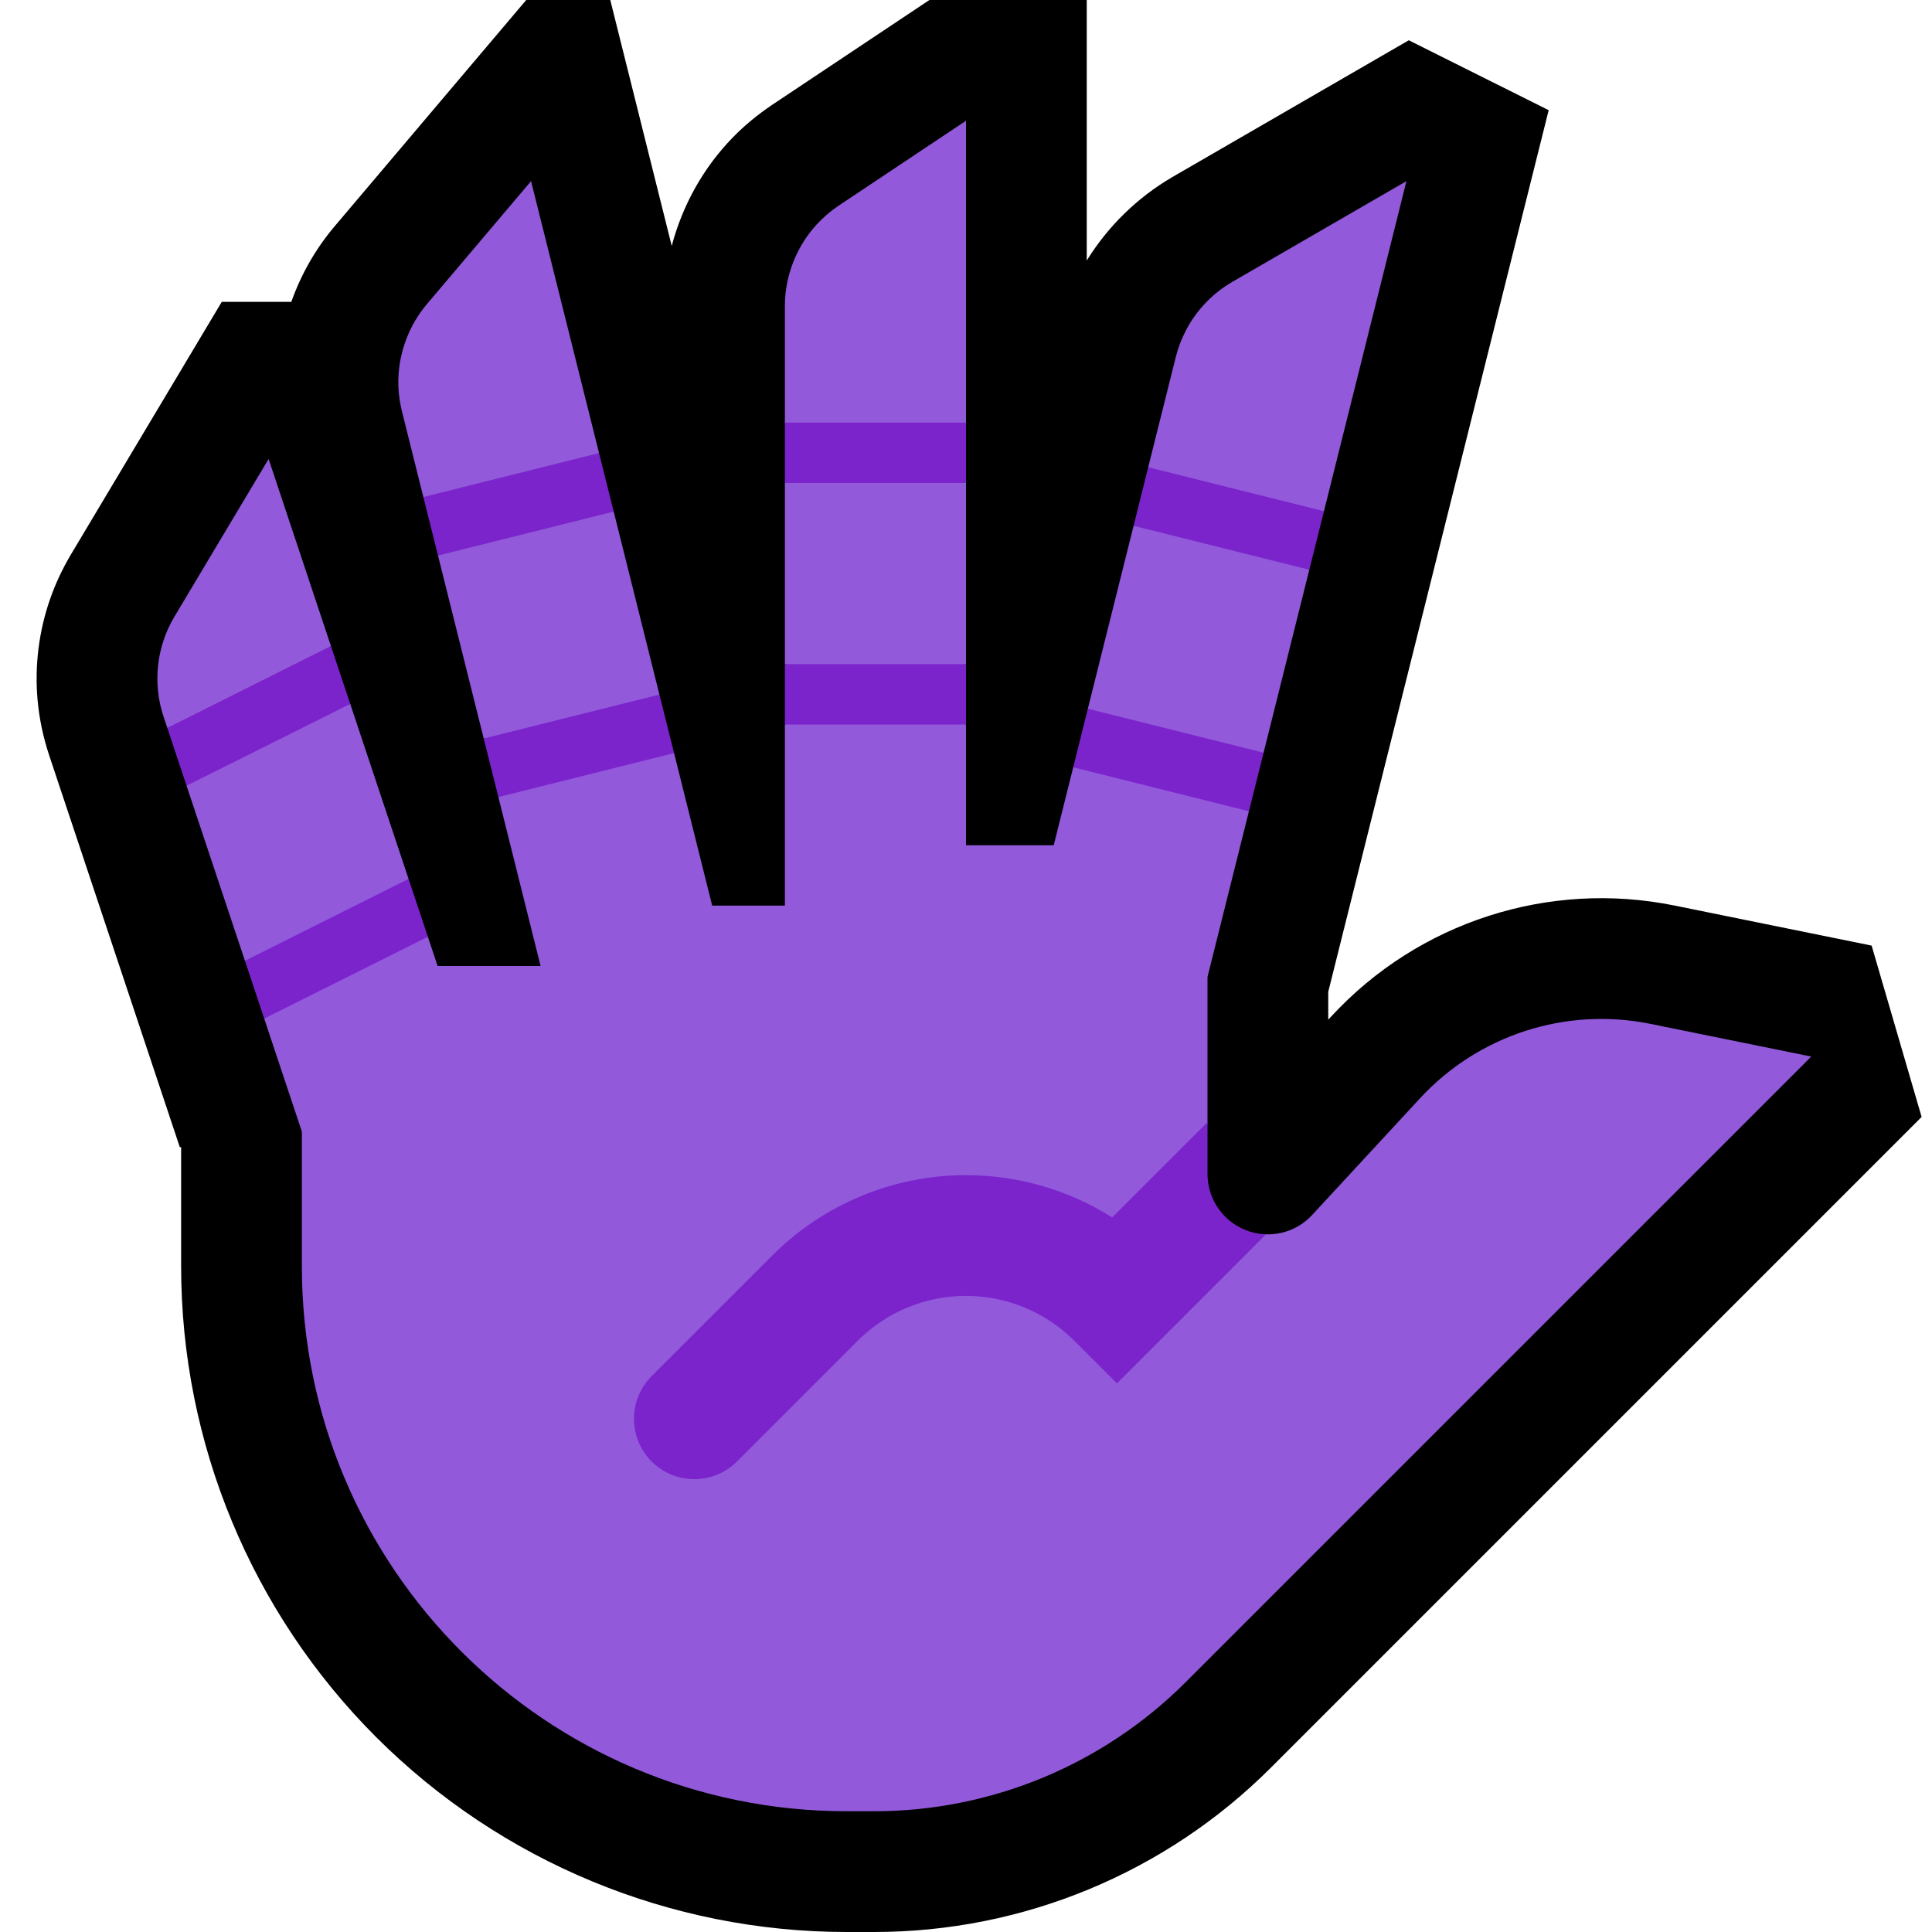 <?xml version="1.0" encoding="UTF-8" standalone="no"?>
<!DOCTYPE svg PUBLIC "-//W3C//DTD SVG 1.1//EN" "http://www.w3.org/Graphics/SVG/1.1/DTD/svg11.dtd">
<svg width="100%" height="100%" viewBox="0 0 32 32" version="1.1" xmlns="http://www.w3.org/2000/svg" xmlns:xlink="http://www.w3.org/1999/xlink" xml:space="preserve" xmlns:serif="http://www.serif.com/" style="fill-rule:evenodd;clip-rule:evenodd;stroke-linejoin:round;stroke-miterlimit:2;">

    <rect id="hand_splayed--clw-" serif:id="hand_splayed [clw]" x="0" y="0" width="32" height="32" style="fill:none;"/>
    <clipPath id="_clip1">
        <rect x="0" y="0" width="32" height="32"/>
    </clipPath>
    <g clip-path="url(#_clip1)">
        <g id="outline">
            <path d="M4.825,5c0.16,-0.453 0.402,-0.88 0.721,-1.256l3.17,-3.744l1.392,0l1.018,4.073c0.179,-0.677 0.526,-1.3 1.016,-1.801c0.194,-0.199 0.409,-0.374 0.639,-0.53l2.613,-1.742l2.606,0l0,4.315c0.354,-0.57 0.834,-1.039 1.412,-1.379l3.922,-2.269l2.317,1.158l-3.651,14.602l0,0.462l0.053,-0.057c1.444,-1.562 3.599,-2.257 5.684,-1.833c1.293,0.263 3.263,0.663 3.263,0.663l0.828,2.838c0,0 -7.207,7.208 -10.778,10.778c-1.743,1.743 -4.106,2.722 -6.571,2.722l-0.454,0c-2.924,0 -5.728,-1.162 -7.796,-3.229c-2.067,-2.068 -3.229,-4.872 -3.229,-7.796l0,-1.975l-0.022,0l-2.166,-6.497c-0.099,-0.3 -0.164,-0.61 -0.191,-0.924c-0.048,-0.56 0.024,-1.128 0.209,-1.658c0.089,-0.256 0.205,-0.501 0.343,-0.734l2.5,-4.187l1.152,0Z"/>
        </g>
        <g id="emoji">
            <path d="M16,14l1.453,0l0.323,-1.291l1.641,0.029l1.269,0.699l-0.686,2.744l0,2.405l-0.18,1.891l1.15,-0.033c0.284,0.009 0.564,-0.104 0.764,-0.321c0.58,-0.627 1.222,-1.321 1.787,-1.933c0.97,-1.049 2.417,-1.516 3.817,-1.231c1.293,0.263 2.662,0.541 2.662,0.541c0,0 -6.793,6.793 -10.364,10.364c-1.368,1.368 -3.223,2.136 -5.157,2.136l-0.454,0c-4.984,0 -9.025,-4.041 -9.025,-9.025l0,-2.232l-0.624,-1.872l1.019,-0.911l1.692,-0.444l0.161,0.484l1.706,0l-0.699,-2.798l1.485,-0.714l1.425,-0.014l0.631,2.526l1.204,0l0,-3l1.44,-0.378l1.56,0.378l0,2Zm-9.233,0.557l-1.408,1.03l-1.302,0.326l-0.967,-2.899l1.231,-0.976l1.48,-0.379l0.966,2.898Zm14.919,-5.12l-0.757,3.03l-1.528,0.035l-1.383,-0.763l0.758,-3.03l1.505,0.028l1.405,0.7Zm-10.764,2.067l-1.343,0.69l-1.567,0.038l-0.757,-3.03l1.381,-0.795l1.529,0.067l0.757,3.03Zm-5.441,-0.804l-1.256,1.048l-1.454,0.308l-0.062,-0.186c-0.184,-0.552 -0.118,-1.158 0.181,-1.658c0.599,-1.003 1.559,-2.61 1.559,-2.61l1.032,3.098Zm10.519,0.3l-1.473,0.284l-1.527,-0.284l0,-3l1.676,-0.449l1.324,0.449l0,3Zm5.929,-2.533l-1.653,0.003l-1.258,-0.731l0.457,-1.826c0.039,-0.154 0.095,-0.304 0.17,-0.445c0.174,-0.333 0.443,-0.613 0.769,-0.801c0.96,-0.556 1.921,-1.111 2.881,-1.667l-1.366,5.467Zm-12.007,-0.963l-1.436,0.729l-1.474,-0.001l-0.354,-1.418c-0.043,-0.174 -0.064,-0.352 -0.06,-0.531c0.011,-0.455 0.18,-0.9 0.474,-1.247c0.575,-0.679 1.15,-1.357 1.724,-2.036l1.126,4.504Zm6.078,-0.504l-1.442,0.449l-1.558,-0.449c0,-0.643 0,-1.286 0,-1.93c0,-0.498 0.19,-0.984 0.526,-1.351c0.109,-0.118 0.231,-0.224 0.365,-0.313c0.703,-0.469 1.406,-0.937 2.109,-1.406l0,5Z" style="fill:#925ADB;"/>
            <path d="M7.087,15.516l-2.711,1.355l-0.319,-0.958l2.71,-1.356l0.32,0.959Zm13.842,-3.049l-0.243,0.97l-2.91,-0.728l0.242,-0.97l2.911,0.728Zm-9.764,0.007l-2.91,0.728l-0.243,-0.97l2.91,-0.728l0.243,0.97Zm-5.364,-0.815l-2.711,1.355l-0.319,-0.958l2.71,-1.356l0.32,0.959Zm10.199,0.341l-3,0l0,-1l3,0l0,1Zm5.929,-3.533l-0.243,0.97l-2.91,-0.728l0.242,-0.97l2.911,0.728Zm-11.764,0.007l-2.91,0.728l-0.243,-0.97l2.91,-0.728l0.243,0.97Zm2.835,-0.474l0,-1l3,0l0,1l-3,0Z" style="fill:#7B24CC;fill-rule:nonzero;"/>
            <path d="M20,18.586l0,0.859c0,0.411 0.252,0.781 0.636,0.931c0.108,0.043 0.221,0.065 0.334,0.068l-2.47,2.47l-0.708,-0.708c-0.475,-0.475 -1.12,-0.742 -1.792,-0.742c-0.672,0 -1.317,0.267 -1.792,0.742c-1.036,1.036 -2.001,2.001 -2.001,2.001c-0.39,0.39 -1.024,0.39 -1.414,0c-0.39,-0.39 -0.39,-1.024 0,-1.414c0,0 0.965,-0.965 2.001,-2.001c0.85,-0.85 2.004,-1.328 3.206,-1.328c0.864,0 1.702,0.246 2.421,0.7l1.579,-1.578Z" style="fill:#7B24CC;"/>
        </g>
    </g>
</svg>

